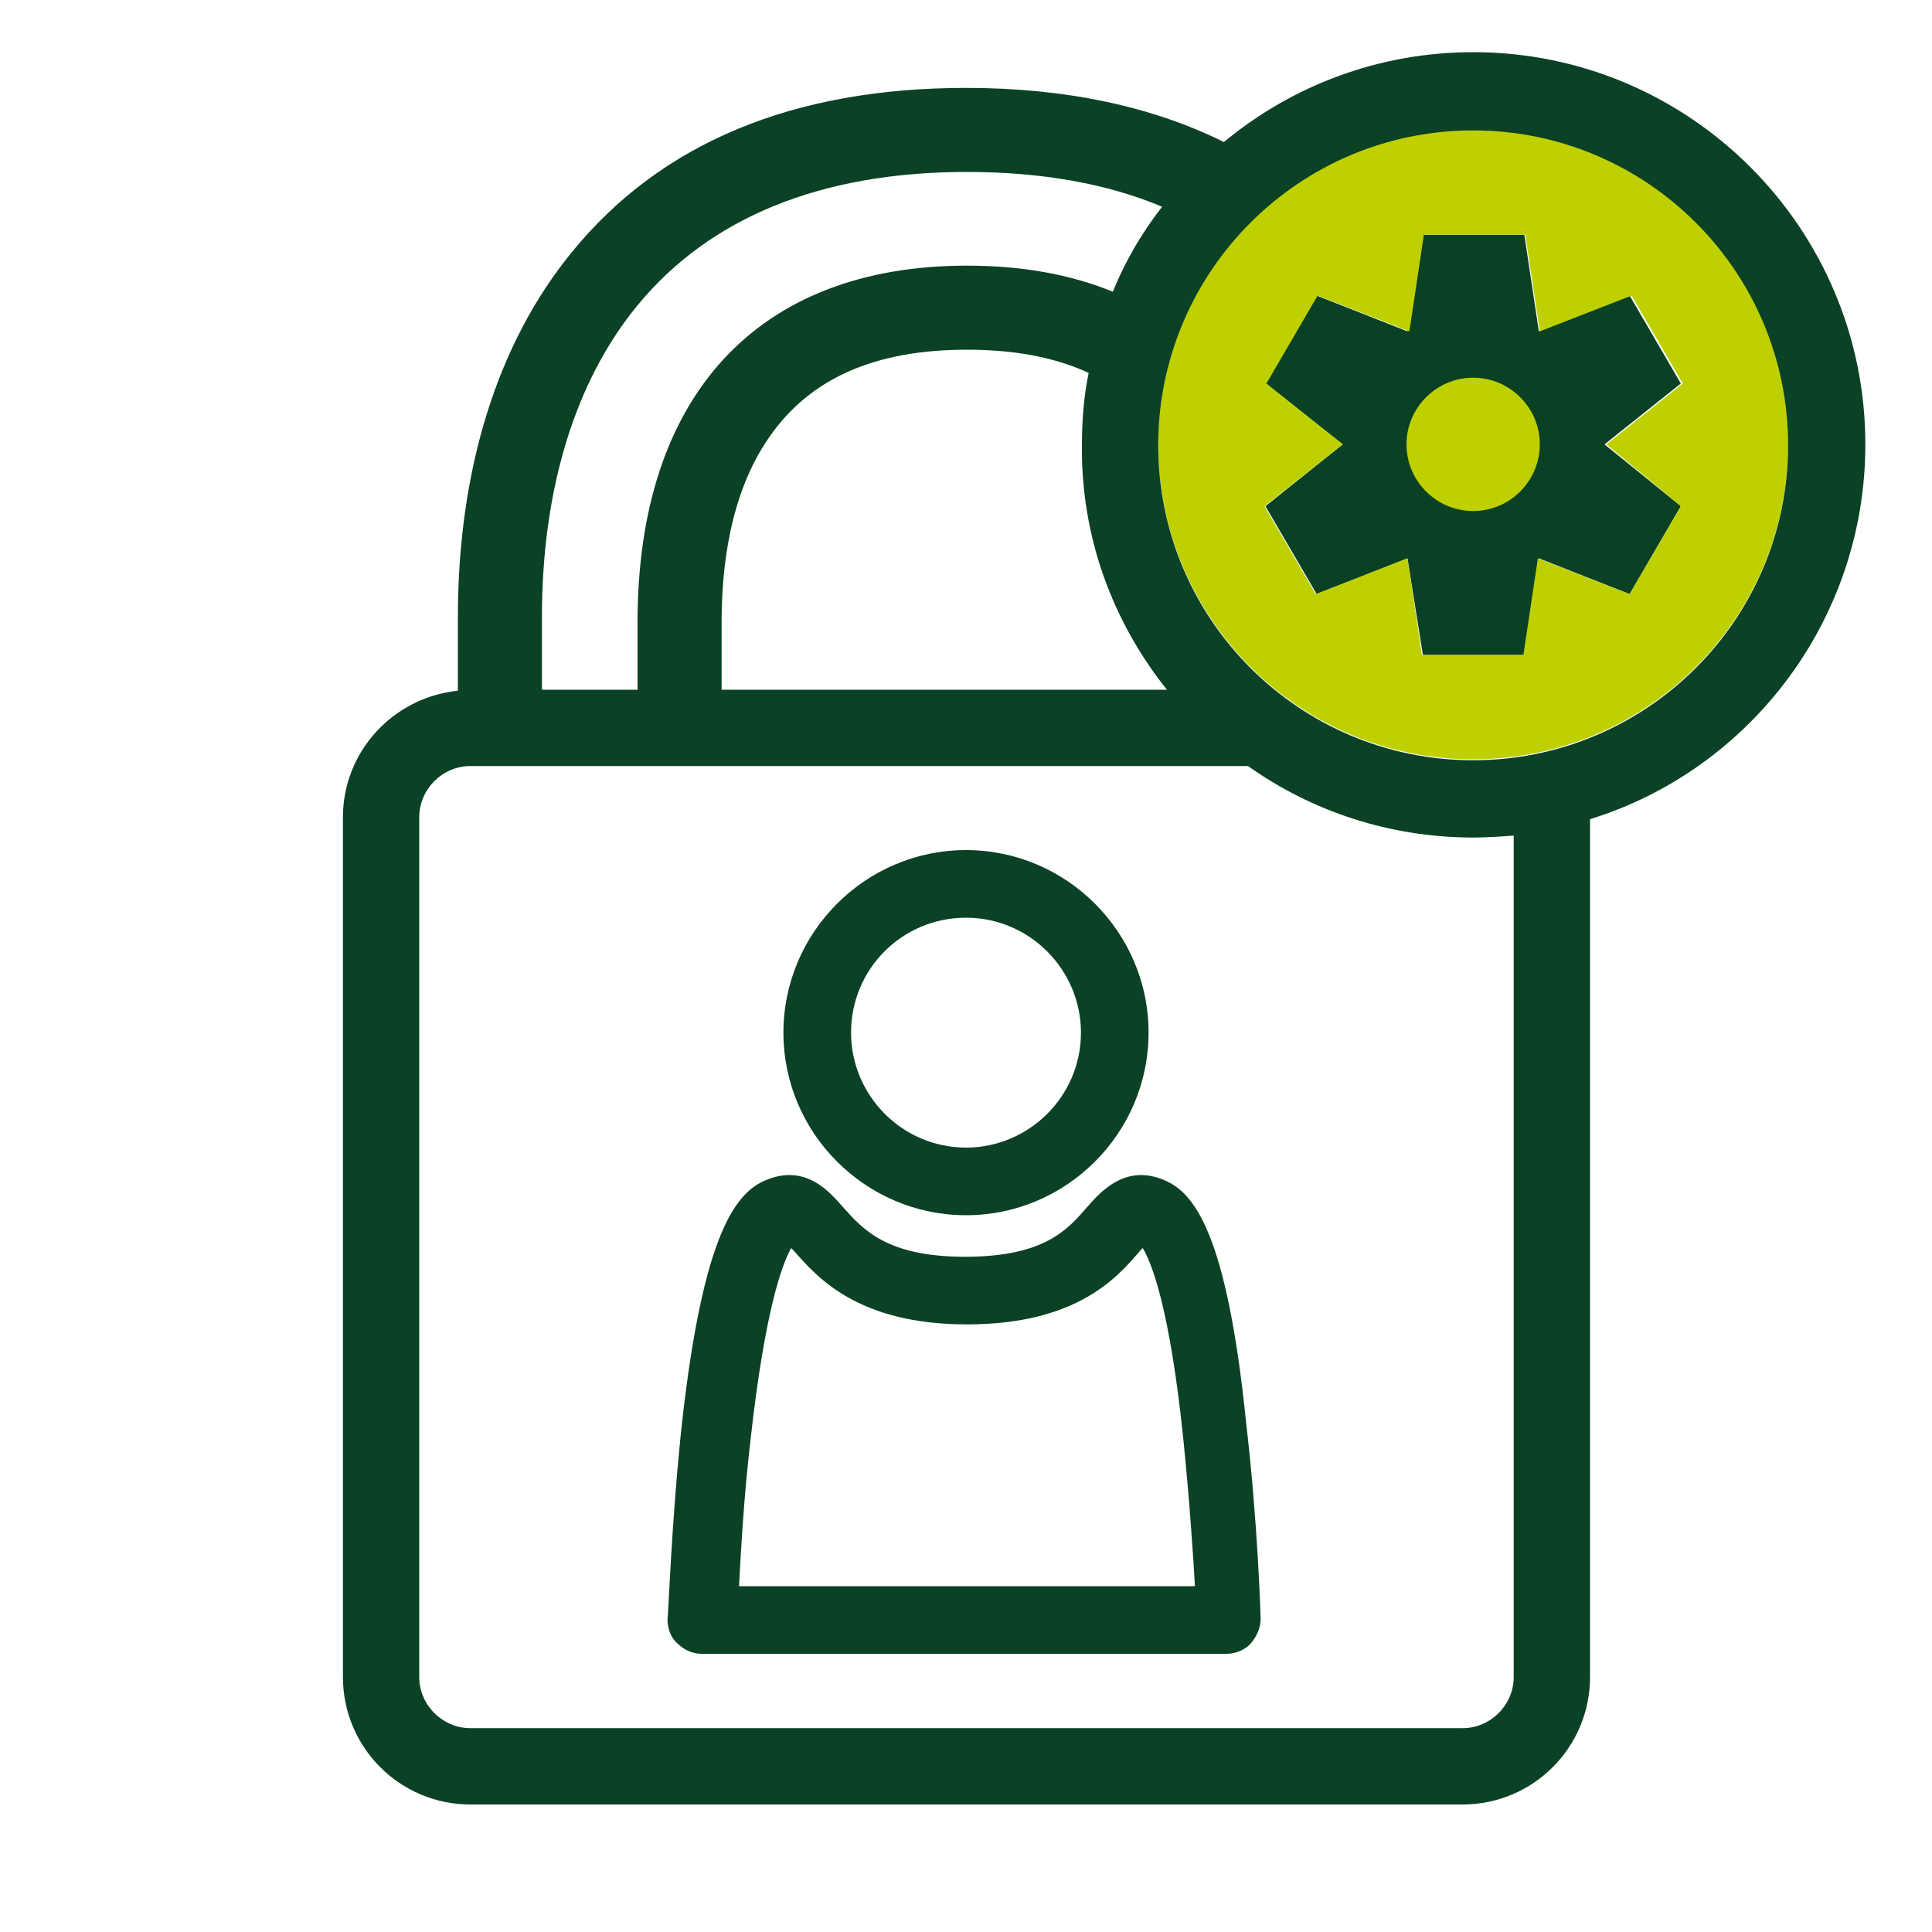 <?xml version="1.0" encoding="utf-8"?>
<!-- Generator: Adobe Illustrator 26.5.0, SVG Export Plug-In . SVG Version: 6.00 Build 0)  -->
<svg version="1.1" id="Ebene_1" xmlns="http://www.w3.org/2000/svg" xmlns:xlink="http://www.w3.org/1999/xlink" x="0px" y="0px"
	 viewBox="0 0 200 200" enable-background="new 0 0 200 200" xml:space="preserve">
<polygon fill="#0A4125" points="174,39.7 168.7,30.6 159.3,34.3 157.8,24.3 147.3,24.3 145.7,34.3 136.3,30.6 131,39.7 139,46 
	131,52.4 136.3,61.5 145.7,57.8 147.3,67.8 157.8,67.8 159.3,57.8 168.7,61.5 174,52.4 166.1,46 "/>
<rect x="0" fill="none" width="200" height="200"/>
<g>
	<path fill="none" d="M129.2,79.3H48.7c-2.9,0-5.3,2.4-5.3,5.3v89c0,2.9,2.4,5.3,5.3,5.3h102.7c2.9,0,5.3-2.4,5.3-5.3V86.5
		c-1.4,0.1-2.8,0.2-4.2,0.2C143.8,86.7,135.8,83.9,129.2,79.3z M100,88c10.4,0,18.9,8.5,18.9,18.9c0,10.4-8.5,18.9-18.9,18.9
		c-10.4,0-18.9-8.5-18.9-18.9C81.1,96.5,89.6,88,100,88z M129.7,170.2c-0.7,0.7-1.6,1.1-2.5,1.1H72.8c-0.9,0-1.9-0.4-2.5-1.1
		c-0.7-0.7-1-1.6-1-2.5c0-0.4,0.3-10.1,1.5-20.3c2.2-19.7,5.6-23.8,8.6-25.1c4.1-1.8,6.7,1.2,8.1,2.8c2,2.3,4.4,5.1,12.6,5.1
		s10.6-2.9,12.6-5.1c1.4-1.6,3.9-4.6,8.1-2.8c3,1.3,6.4,5.4,8.6,25.1c1.1,10.2,1.4,19.9,1.5,20.3
		C130.7,168.6,130.4,169.5,129.7,170.2z"/>
	<path fill="none" d="M100,36.2c-9.6,0-16.3,3-20.5,9.1c-4,5.9-4.9,13.7-4.9,19.1v7h46.1c-5.6-7-8.9-15.8-8.9-25.3
		c0-2.6,0.2-5,0.7-7.5C109.1,37,105,36.2,100,36.2z"/>
	<path fill="none" d="M118.1,129.2c-0.1,0.1-0.2,0.2-0.3,0.3c-2.3,2.6-6.5,7.6-17.9,7.6s-15.6-4.9-17.9-7.6
		c-0.1-0.1-0.2-0.2-0.3-0.3c-0.9,1.5-2.8,6.2-4.2,19.8c-0.6,5.9-1,11.7-1.2,15.2h47.1c-0.2-3.6-0.5-9.3-1.2-15.2
		C120.9,135.5,119,130.8,118.1,129.2z"/>
	<path fill="none" d="M65.9,64.4c0-23.5,12.4-36.9,34.1-36.9c5.7,0,10.7,0.9,15.1,2.7c1.3-3.1,3.1-6.1,5.1-8.8
		c-5.8-2.4-12.5-3.6-20.2-3.6c-15.1,0-26.6,4.6-34.1,13.8c-6.5,7.9-9.9,19-9.9,32.3v7.5h9.9V64.4z"/>
	<path fill="none" d="M100,118.8c6.6,0,11.9-5.4,11.9-11.9c0-6.6-5.4-11.9-11.9-11.9c-6.6,0-11.9,5.4-11.9,11.9
		C88.1,113.5,93.4,118.8,100,118.8z"/>
	<path fill="#0B4125" d="M120.6,122.2c-4.1-1.8-6.7,1.2-8.1,2.8c-2,2.3-4.4,5.1-12.6,5.1s-10.6-2.9-12.6-5.1
		c-1.4-1.6-3.9-4.6-8.1-2.8c-3,1.3-6.4,5.4-8.6,25.1c-1.1,10.2-1.4,19.9-1.5,20.3c0,0.9,0.3,1.9,1,2.5c0.7,0.7,1.6,1.1,2.5,1.1h54.4
		c0.9,0,1.9-0.4,2.5-1.1s1-1.6,1-2.5c0-0.4-0.3-10.1-1.5-20.3C127,127.6,123.6,123.5,120.6,122.2z M76.5,164.2
		c0.2-3.6,0.5-9.3,1.2-15.2c1.5-13.5,3.3-18.2,4.2-19.8c0.1,0.1,0.2,0.2,0.3,0.3c2.3,2.6,6.5,7.6,17.9,7.6s15.6-4.9,17.9-7.6
		c0.1-0.1,0.2-0.2,0.3-0.3c0.9,1.5,2.8,6.2,4.2,19.8c0.6,5.9,1,11.7,1.2,15.2H76.5z"/>
	<path fill="#0B4125" d="M100,125.8c10.4,0,18.9-8.5,18.9-18.9c0-10.4-8.5-18.9-18.9-18.9c-10.4,0-18.9,8.5-18.9,18.9
		C81.1,117.3,89.6,125.8,100,125.8z M100,95c6.6,0,11.9,5.4,11.9,11.9c0,6.6-5.4,11.9-11.9,11.9c-6.6,0-11.9-5.4-11.9-11.9
		C88.1,100.3,93.4,95,100,95z"/>
	<path fill="#BED000" d="M152.5,13.4c-18,0-32.6,14.6-32.6,32.6c0,18,14.6,32.6,32.6,32.6c18,0,32.6-14.6,32.6-32.6
		C185.1,28,170.5,13.4,152.5,13.4z M174,52.4l-5.3,9.1l-9.5-3.7l-1.5,10h-10.5l-1.5-10l-9.5,3.7l-5.3-9.1L139,46l-7.9-6.3l5.3-9.1
		l9.5,3.7l1.5-10h10.5l1.5,10l9.5-3.7l5.3,9.1l-7.9,6.3L174,52.4z"/>
	<path fill="#0B4125" d="M193.1,46c0-22.4-18.2-40.6-40.6-40.6c-9.8,0-18.8,3.5-25.8,9.3c-7.5-3.7-16.4-5.6-26.7-5.6
		c-17.9,0-31.6,5.7-40.8,17c-7.7,9.4-11.8,22.5-11.8,37.8v7.6c-6.7,0.7-11.9,6.3-11.9,13.1v89c0,7.3,5.9,13.2,13.2,13.2h102.7
		c7.3,0,13.2-5.9,13.2-13.2V84.8C181.1,79.7,193.1,64.2,193.1,46z M56.1,63.9c0-13.2,3.4-24.4,9.9-32.3c7.5-9.1,19-13.8,34.1-13.8
		c7.7,0,14.5,1.2,20.2,3.6c-2.1,2.7-3.8,5.6-5.1,8.8c-4.4-1.8-9.4-2.7-15.1-2.7c-21.7,0-34.1,13.5-34.1,36.9v7h-9.9V63.9z
		 M120.8,71.4H74.7v-7c0-5.5,0.8-13.2,4.9-19.1c4.2-6.1,10.9-9.1,20.5-9.1c5,0,9.1,0.8,12.6,2.4c-0.5,2.4-0.7,4.9-0.7,7.5
		C111.9,55.6,115.2,64.4,120.8,71.4z M156.7,173.6c0,2.9-2.4,5.3-5.3,5.3H48.7c-2.9,0-5.3-2.4-5.3-5.3v-89c0-2.9,2.4-5.3,5.3-5.3
		h80.5c6.6,4.7,14.7,7.4,23.3,7.4c1.4,0,2.8-0.1,4.2-0.2V173.6z M152.5,78.7c-18,0-32.6-14.6-32.6-32.6c0-18,14.6-32.6,32.6-32.6
		c18,0,32.6,14.6,32.6,32.6C185.1,64.1,170.5,78.7,152.5,78.7z"/>
	<path fill="#BED000" d="M152.5,39.1c-3.8,0-6.9,3.1-6.9,6.9s3.1,6.9,6.9,6.9s6.9-3.1,6.9-6.9S156.3,39.1,152.5,39.1z"/>
</g>
</svg>
